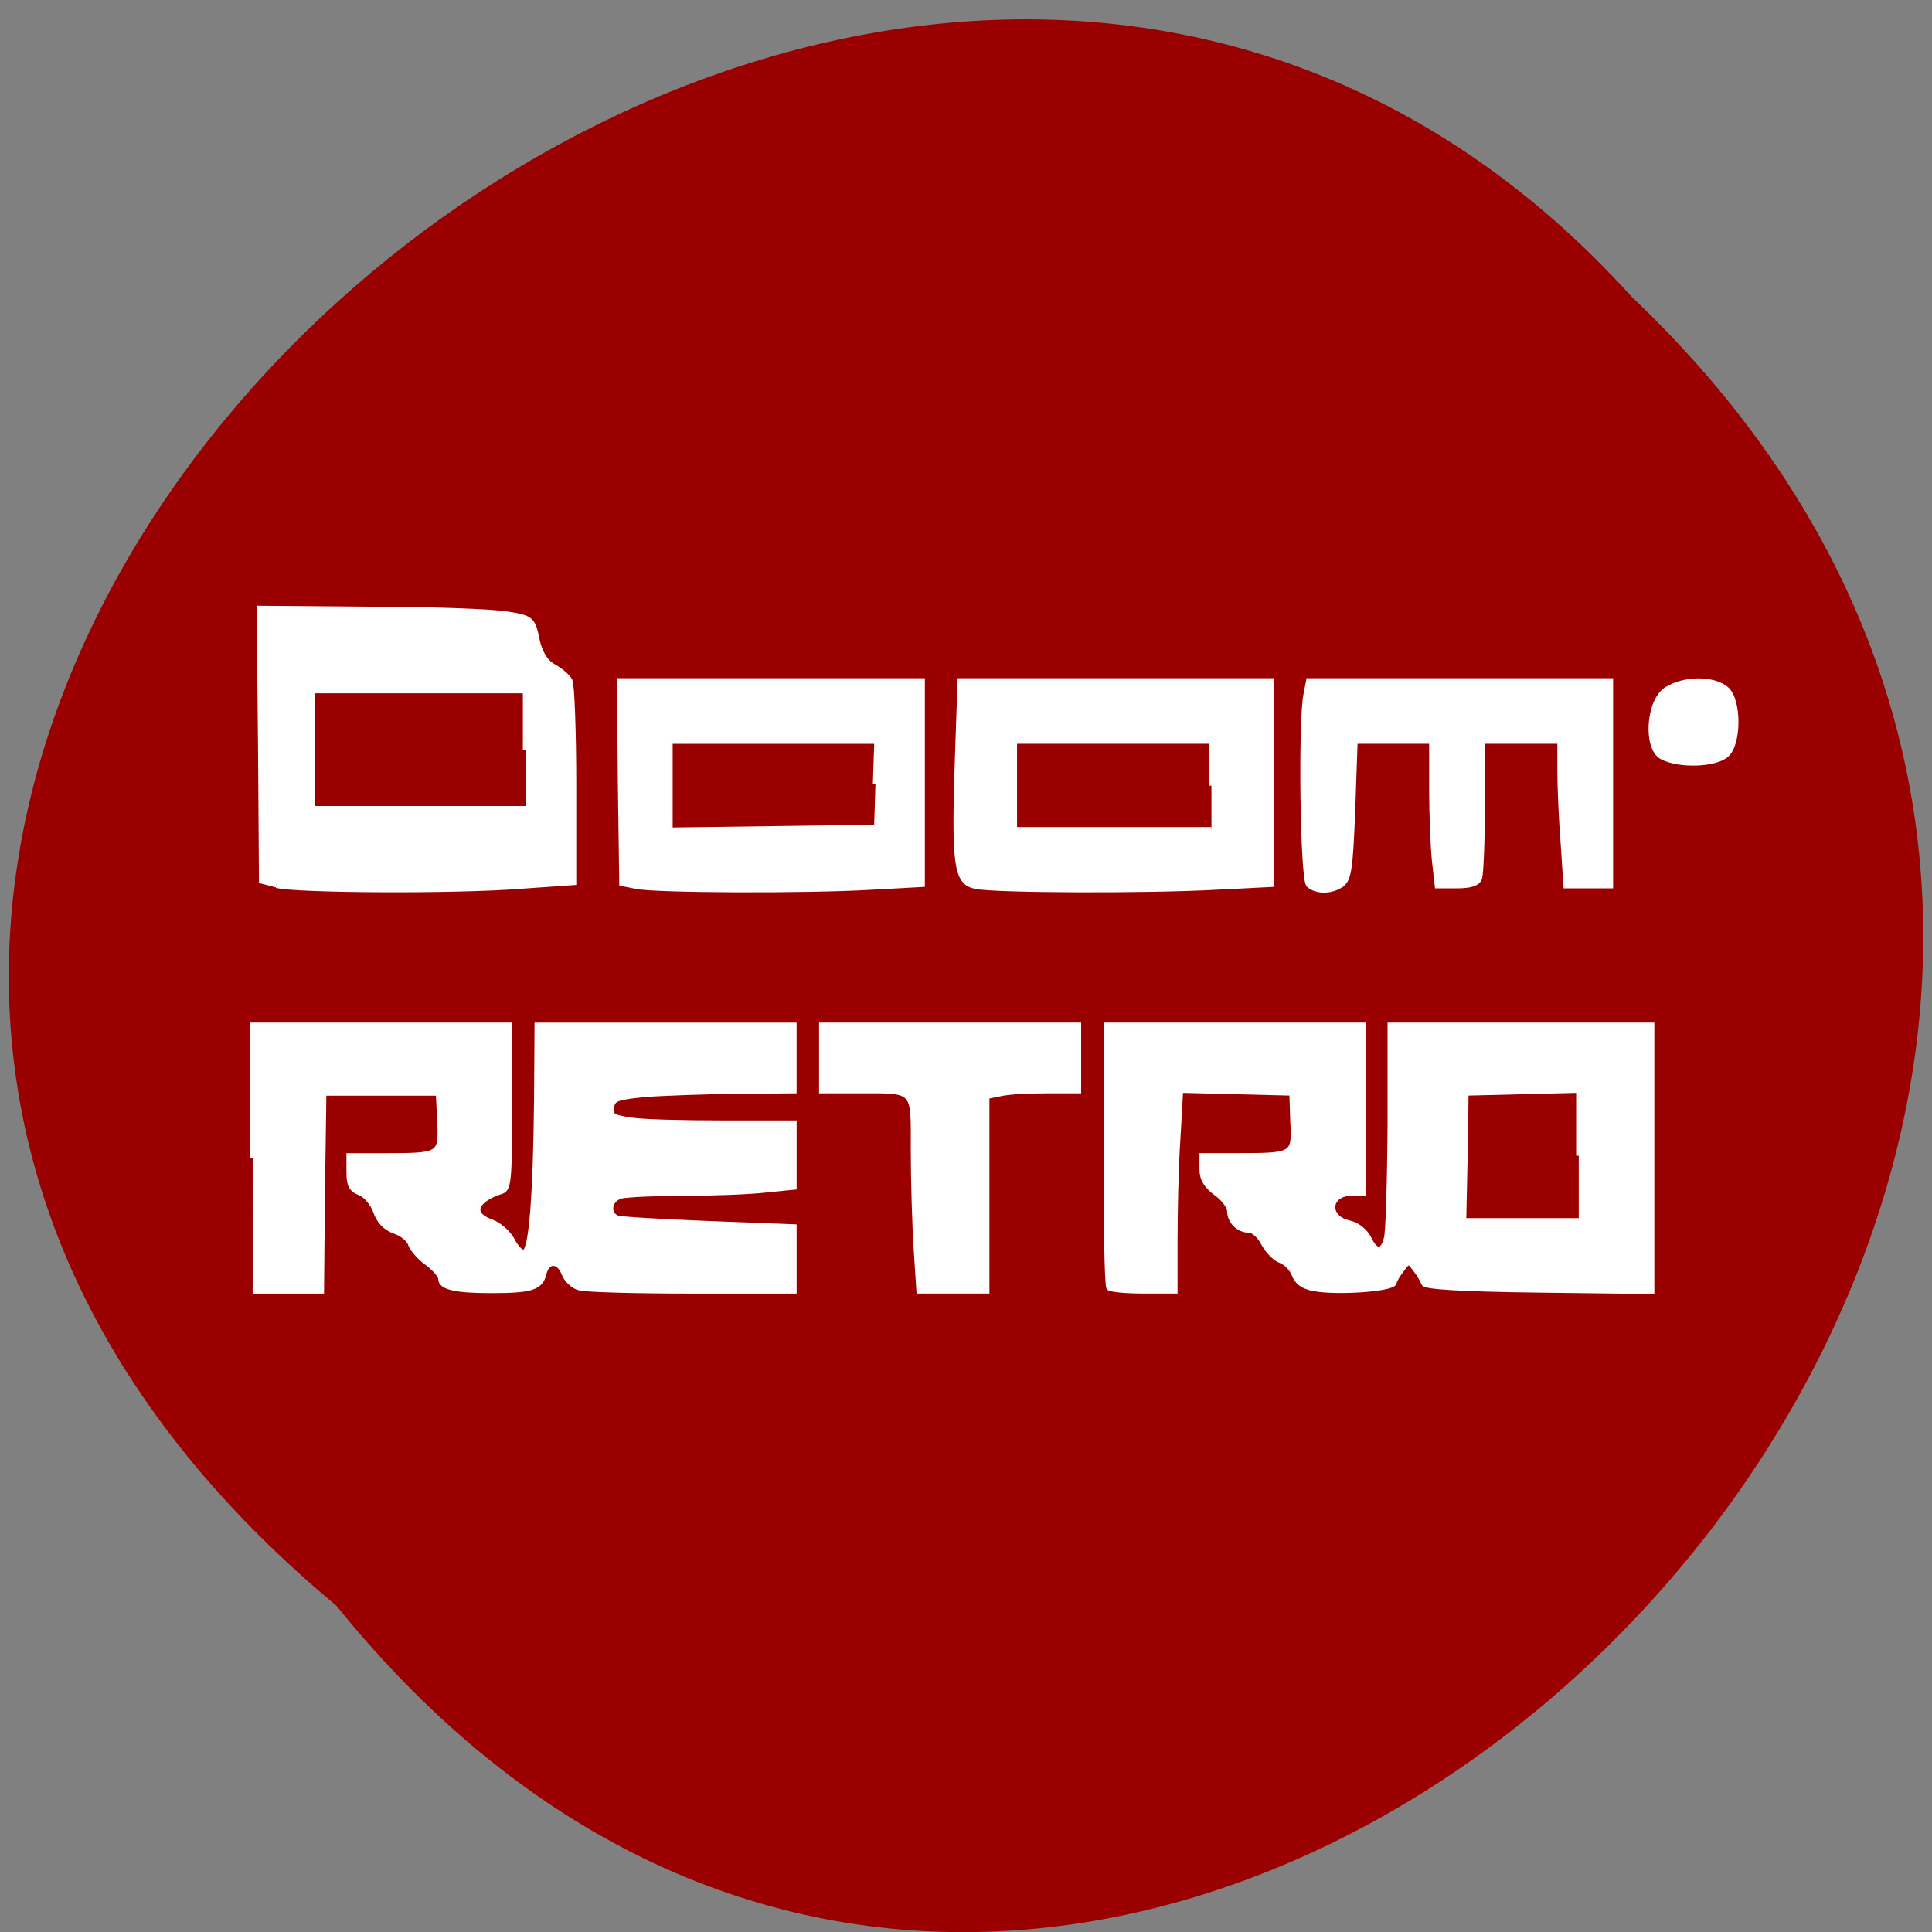 <svg xmlns="http://www.w3.org/2000/svg" viewBox="0 0 16 16"><rect x="0" y="0" width="16" height="16" fill="#808080" stroke="none"/><path d="m 2.785 13.297 c 6.492 8.04 18.215 -3.73 10.727 -10.84 c -6.445 -7.129 -18.953 3.996 -10.727 10.84" fill="#9b0000"/><g stroke-opacity="0.992" fill="#fff" stroke="#fff" transform="scale(0.062)"><g stroke-width="0.697"><path d="m 33.75 154.69 v -17.75 h 34.31 v 10.938 c 0 9.813 -0.125 10.938 -1.063 11.25 c -3.563 1.125 -4.25 3.063 -1.438 4.063 c 1.063 0.375 2.313 1.438 2.875 2.5 c 0.5 1 1.25 1.75 1.625 1.563 c 0.938 -0.313 1.5 -7.75 1.625 -20.5 l 0.063 -9.813 h 34.31 v 8.75 l -7.813 0.063 c -4.313 0.063 -9.75 0.25 -12.12 0.438 c -3.75 0.375 -4.313 0.563 -4.438 1.75 c -0.188 1.125 0.188 1.313 2.688 1.688 c 1.563 0.25 7.06 0.375 12.25 0.375 h 9.438 v 8.563 l -3.75 0.375 c -2.125 0.25 -7 0.438 -10.875 0.438 c -3.938 0 -7.75 0.188 -8.5 0.375 c -1.563 0.438 -1.875 2.375 -0.5 2.938 c 0.438 0.188 6 0.5 12.25 0.75 l 11.375 0.438 v 8.563 h -13.625 c -7.5 0 -14.313 -0.188 -15.06 -0.438 c -0.813 -0.188 -1.688 -1.063 -2 -1.813 c -0.688 -1.938 -2.313 -1.938 -2.75 0 c -0.438 1.813 -1.75 2.188 -7 2.188 c -4.75 0 -6.75 -0.438 -6.75 -1.563 c 0 -0.438 -0.813 -1.375 -1.813 -2.125 c -1 -0.688 -1.938 -1.813 -2.188 -2.438 c -0.188 -0.688 -1.188 -1.5 -2.188 -1.813 c -1.188 -0.438 -2.063 -1.313 -2.5 -2.625 c -0.375 -1.063 -1.313 -2.188 -2.125 -2.5 c -1.125 -0.438 -1.438 -1 -1.438 -2.75 v -2.188 h 4.75 c 7.5 0 7.563 -0.063 7.375 -4.563 l -0.188 -3.813 h -15.313 l -0.188 13.188 l -0.125 13.25 h -9.188"/><path d="m 122.38 166.75 c -0.188 -3.188 -0.375 -9 -0.375 -13 c 0 -8.5 0.438 -8.06 -7.5 -8.06 h -4.75 v -8.75 h 34.31 v 8.75 h -4.25 c -2.313 0 -5.063 0.125 -6.125 0.375 l -1.875 0.375 v 26 h -9.06 l -0.375 -5.75"/><path d="m 148.13 172 c -0.25 -0.25 -0.375 -8.188 -0.375 -17.75 v -17.313 h 34.31 v 22.438 h -1.5 c -3.188 0 -3.5 3.313 -0.313 4 c 1.063 0.25 2.063 1.063 2.563 2 c 0.938 2 1.875 2 2.375 0.063 c 0.25 -0.75 0.438 -7.5 0.5 -14.938 v -13.563 h 34.938 v 35.563 l -15.12 -0.188 c -10.313 -0.125 -15.188 -0.438 -15.313 -0.875 c -0.125 -0.375 -0.625 -1.25 -1.125 -1.875 c -0.875 -1.188 -0.938 -1.188 -1.813 0 c -0.5 0.625 -1 1.438 -1.063 1.813 c -0.313 0.813 -7.625 1.313 -10.625 0.75 c -1.5 -0.25 -2.313 -0.875 -2.688 -1.875 c -0.313 -0.813 -1.125 -1.625 -1.813 -1.875 c -0.75 -0.25 -1.688 -1.25 -2.25 -2.25 c -0.5 -1 -1.375 -1.813 -2 -1.813 c -1.375 0 -2.563 -1.188 -2.563 -2.563 c 0 -0.563 -0.813 -1.688 -1.813 -2.375 c -1.313 -1 -1.875 -1.875 -1.875 -3.188 v -1.813 h 4.75 c 7.5 0 7.625 -0.063 7.375 -4.563 l -0.125 -3.813 l -14.875 -0.375 l -0.375 6.625 c -0.25 3.688 -0.375 9.688 -0.375 13.438 v 6.75 h -4.188 c -2.313 0 -4.375 -0.188 -4.625 -0.438 m 62.75 -17.625 v -8.75 l -7.563 0.188 l -7.5 0.188 l -0.125 8.5 l -0.188 8.563 h 15.375"/></g><path d="m 36.938 118.13 l -1.938 -0.5 l -0.125 -18.12 l -0.188 -18.19 l 14.75 0.125 c 8.125 0 16.313 0.313 18.19 0.625 c 3.25 0.5 3.5 0.688 4 3.25 c 0.375 1.813 1.125 3.125 2.25 3.75 c 1 0.563 1.938 1.375 2.188 1.875 c 0.25 0.438 0.5 6.688 0.5 13.875 v 13 l -7.125 0.5 c -8.75 0.688 -29.938 0.563 -32.5 -0.125 m 33.31 -18.06 v -7.938 h -28.563 v 15.875 h 28.563" stroke-width="0.821"/><g stroke-width="0.697"><path d="m 84.938 118.38 l -1.875 -0.375 l -0.188 -13.563 l -0.125 -13.5 h 40.44 v 27.19 l -6.875 0.375 c -8.438 0.5 -28.875 0.438 -31.375 -0.125 m 32 -13.625 l 0.188 -5.75 h -27.625 v 11.875 l 27.25 -0.375"/><path d="m 130.25 118.38 c -2.5 -0.563 -2.813 -2.813 -2.375 -16.438 l 0.375 -11 h 41.563 v 27.19 l -7.5 0.375 c -9.06 0.5 -29.5 0.438 -32.06 -0.125 m 31.563 -13.438 v -5.938 h -26.313 v 11.813 h 26.313"/><path d="m 174.81 118.19 c -0.813 -0.813 -1.063 -21.625 -0.375 -25.313 l 0.375 -1.938 h 40.31 v 27.375 h -5.938 l -0.375 -5.688 c -0.25 -3.188 -0.438 -7.5 -0.438 -9.688 v -3.938 h -10.375 v 8.688 c 0 4.75 -0.188 9.06 -0.375 9.625 c -0.25 0.688 -1.188 1 -3 1 h -2.625 l -0.375 -3.313 c -0.188 -1.75 -0.375 -6.125 -0.375 -9.625 v -6.375 h -10.25 l -0.313 9.125 c -0.313 7.813 -0.5 9.25 -1.438 10 c -1.375 1 -3.438 1 -4.438 0.063"/></g><path d="m 222.13 100.94 c -2.125 -1.125 -1.688 -7.313 0.625 -8.688 c 2.313 -1.438 6 -1.438 7.688 -0.063 c 1.625 1.375 1.625 7.125 0 8.5 c -1.5 1.25 -6.125 1.375 -8.313 0.25" stroke-width="1.104"/></g></svg>